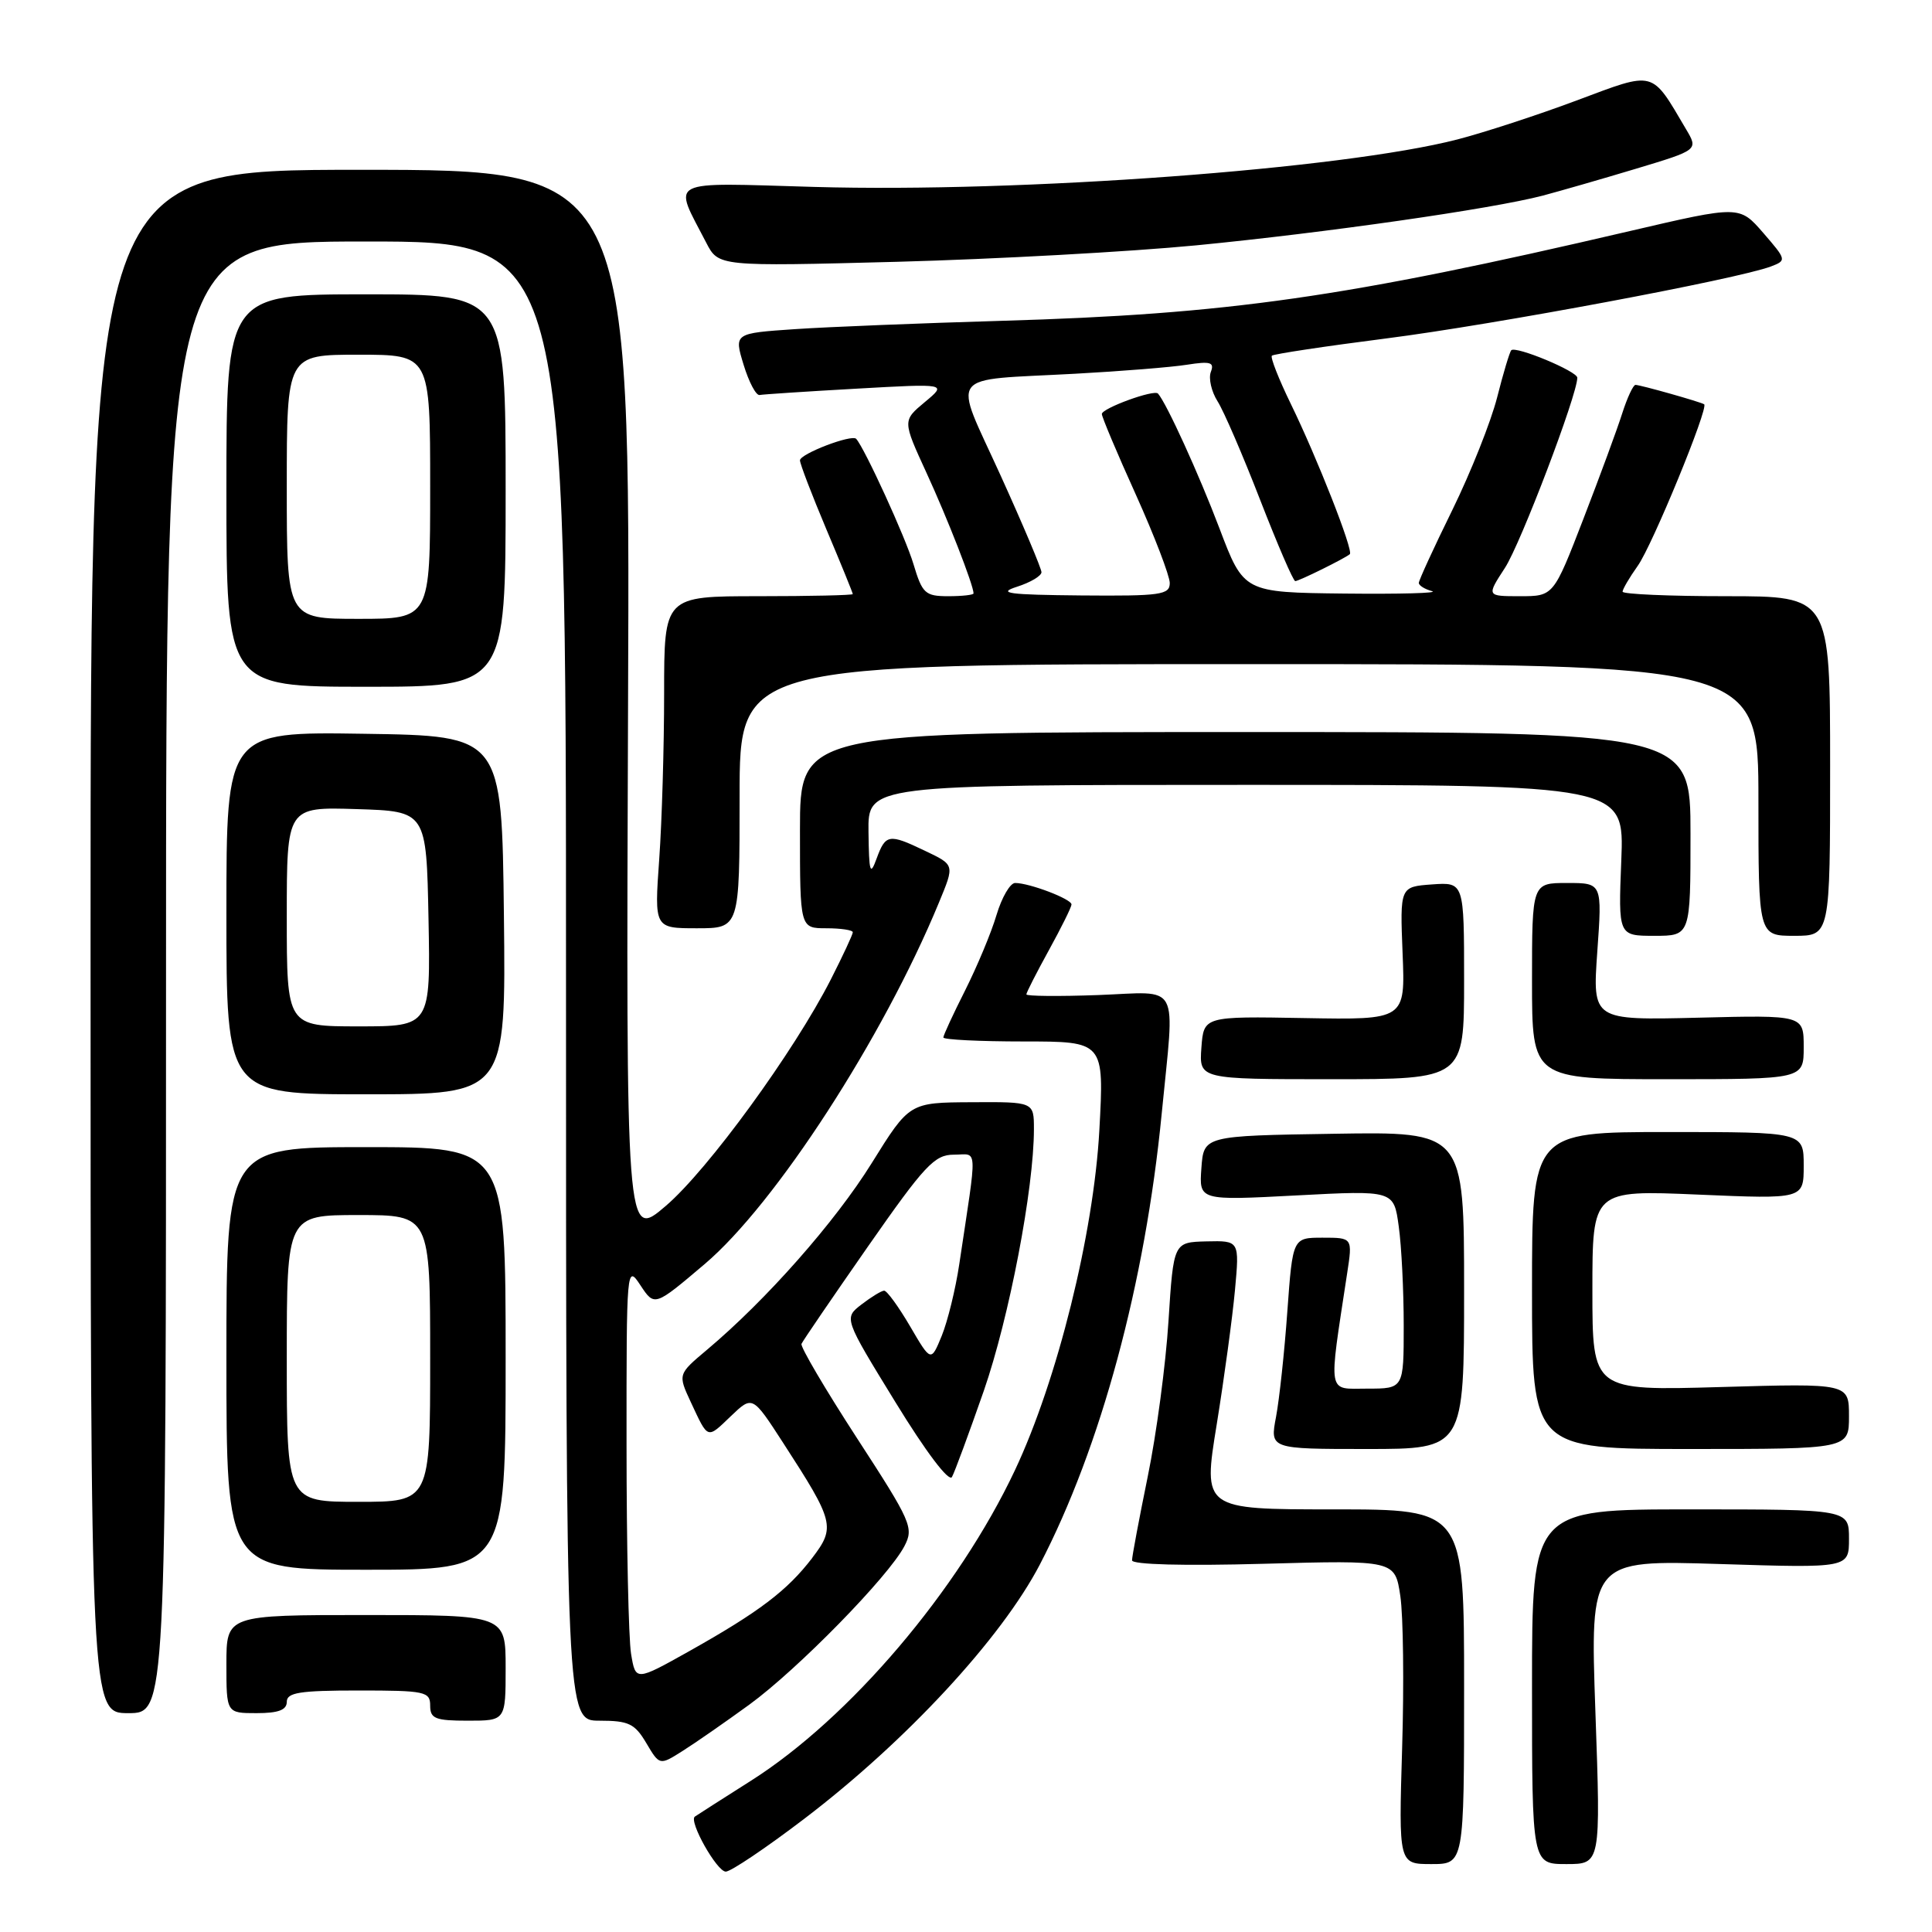 <?xml version="1.0" encoding="UTF-8" standalone="no"?>
<!DOCTYPE svg PUBLIC "-//W3C//DTD SVG 1.1//EN" "http://www.w3.org/Graphics/SVG/1.1/DTD/svg11.dtd" >
<svg xmlns="http://www.w3.org/2000/svg" xmlns:xlink="http://www.w3.org/1999/xlink" version="1.1" viewBox="0 0 256 256">
 <g >
 <path fill="currentColor"
d=" M 106.58 240.99 C 120.08 230.71 132.68 217.10 137.79 207.30 C 145.87 191.76 151.74 170.03 153.93 147.58 C 155.67 129.75 156.58 131.44 145.50 131.85 C 140.28 132.04 136.00 132.00 136.00 131.76 C 136.00 131.52 137.34 128.89 138.98 125.91 C 140.62 122.93 141.97 120.21 141.98 119.85 C 142.00 119.13 136.41 117.00 134.51 117.00 C 133.85 117.00 132.74 118.91 132.04 121.25 C 131.35 123.59 129.47 128.07 127.89 131.22 C 126.30 134.37 125.00 137.18 125.00 137.47 C 125.00 137.76 129.79 138.00 135.65 138.00 C 146.31 138.00 146.31 138.00 145.67 149.75 C 144.92 163.47 140.10 182.89 134.49 194.80 C 126.99 210.72 112.60 227.65 99.50 235.96 C 95.65 238.40 92.31 240.54 92.07 240.71 C 91.23 241.32 94.99 248.00 96.17 248.00 C 96.83 248.00 101.52 244.85 106.58 240.99 Z  M 194.00 223.50 C 194.00 200.00 194.00 200.00 176.70 200.00 C 159.39 200.00 159.39 200.00 161.22 188.75 C 162.22 182.56 163.31 174.55 163.64 170.94 C 164.24 164.39 164.24 164.39 159.87 164.49 C 155.50 164.60 155.50 164.60 154.83 175.05 C 154.47 180.80 153.23 190.07 152.08 195.66 C 150.94 201.24 150.00 206.24 150.00 206.75 C 150.00 207.32 156.90 207.50 167.42 207.21 C 184.84 206.73 184.84 206.73 185.55 211.48 C 185.94 214.09 186.05 223.15 185.79 231.61 C 185.33 247.00 185.33 247.00 189.66 247.00 C 194.00 247.00 194.00 247.00 194.00 223.50 Z  M 211.40 226.85 C 210.69 206.70 210.69 206.70 227.84 207.24 C 245.00 207.78 245.00 207.78 245.00 203.89 C 245.00 200.00 245.00 200.00 224.00 200.00 C 203.00 200.00 203.00 200.00 203.00 223.50 C 203.00 247.00 203.00 247.00 207.55 247.00 C 212.11 247.00 212.11 247.00 211.40 226.85 Z  M 99.28 225.88 C 105.68 221.22 117.76 208.88 119.84 204.87 C 121.11 202.44 120.76 201.65 113.54 190.54 C 109.34 184.07 106.04 178.46 106.20 178.07 C 106.37 177.68 110.33 171.88 115.00 165.18 C 122.53 154.39 123.83 153.00 126.39 153.00 C 129.61 153.00 129.53 151.36 127.11 167.50 C 126.62 170.80 125.57 175.07 124.79 176.99 C 123.36 180.48 123.36 180.48 120.59 175.74 C 119.06 173.13 117.52 171.01 117.15 171.02 C 116.79 171.03 115.44 171.86 114.15 172.85 C 111.81 174.66 111.81 174.66 118.64 185.78 C 122.69 192.39 125.74 196.42 126.14 195.71 C 126.51 195.04 128.40 189.90 130.36 184.29 C 133.72 174.60 137.00 157.50 137.00 149.62 C 137.00 146.00 137.00 146.00 128.75 146.05 C 120.50 146.09 120.50 146.09 115.50 154.13 C 110.65 161.93 101.52 172.27 93.66 178.87 C 89.82 182.10 89.82 182.10 91.54 185.80 C 93.87 190.78 93.65 190.71 96.86 187.63 C 99.71 184.91 99.71 184.91 103.78 191.20 C 110.55 201.65 110.73 202.36 107.62 206.44 C 104.32 210.76 100.58 213.59 91.36 218.77 C 84.22 222.77 84.22 222.77 83.62 219.14 C 83.29 217.14 83.02 204.70 83.02 191.50 C 83.01 167.77 83.03 167.53 84.87 170.32 C 86.73 173.13 86.73 173.13 93.38 167.49 C 102.75 159.54 116.99 137.57 124.40 119.63 C 126.51 114.52 126.54 114.63 122.47 112.69 C 117.79 110.45 117.34 110.53 116.16 113.75 C 115.30 116.12 115.15 115.64 115.08 110.25 C 115.00 104.00 115.00 104.00 165.12 104.00 C 215.23 104.00 215.23 104.00 214.83 114.00 C 214.43 124.00 214.43 124.00 219.21 124.00 C 224.00 124.00 224.00 124.00 224.00 110.50 C 224.00 97.00 224.00 97.00 165.00 97.00 C 106.00 97.00 106.00 97.00 106.00 110.00 C 106.00 123.00 106.00 123.00 109.50 123.00 C 111.42 123.00 113.00 123.24 113.00 123.53 C 113.00 123.82 111.69 126.63 110.09 129.78 C 105.21 139.35 93.81 155.01 88.22 159.79 C 82.95 164.30 82.95 164.30 83.22 93.40 C 83.50 22.50 83.50 22.50 47.75 22.50 C 12.00 22.50 12.00 22.50 12.00 124.75 C 12.00 227.00 12.00 227.00 17.00 227.00 C 22.00 227.00 22.00 227.00 22.00 129.50 C 22.00 32.00 22.00 32.00 48.50 32.00 C 75.00 32.00 75.00 32.00 75.00 130.00 C 75.00 228.00 75.00 228.00 79.44 228.00 C 83.31 228.00 84.11 228.39 85.64 230.97 C 87.40 233.94 87.40 233.94 90.45 232.01 C 92.13 230.95 96.10 228.19 99.28 225.88 Z  M 67.00 221.00 C 67.00 214.00 67.00 214.00 48.50 214.00 C 30.00 214.00 30.00 214.00 30.00 220.50 C 30.00 227.00 30.00 227.00 34.00 227.00 C 36.89 227.00 38.00 226.58 38.00 225.50 C 38.00 224.27 39.72 224.00 47.50 224.00 C 56.33 224.00 57.00 224.14 57.00 226.00 C 57.00 227.73 57.67 228.00 62.00 228.00 C 67.00 228.00 67.00 228.00 67.00 221.00 Z  M 67.00 180.00 C 67.00 152.00 67.00 152.00 48.50 152.00 C 30.00 152.00 30.00 152.00 30.00 180.00 C 30.00 208.00 30.00 208.00 48.50 208.00 C 67.00 208.00 67.00 208.00 67.00 180.00 Z  M 194.00 170.98 C 194.00 149.95 194.00 149.95 176.75 150.23 C 159.50 150.50 159.50 150.50 159.19 154.79 C 158.88 159.08 158.88 159.08 171.79 158.40 C 184.69 157.72 184.69 157.72 185.34 162.50 C 185.71 165.13 186.00 171.04 186.00 175.64 C 186.00 184.00 186.00 184.00 181.17 184.00 C 175.81 184.00 176.01 185.15 178.50 168.75 C 179.23 164.00 179.23 164.00 175.26 164.00 C 171.29 164.00 171.29 164.00 170.58 173.75 C 170.20 179.11 169.52 185.41 169.08 187.75 C 168.27 192.00 168.27 192.00 181.13 192.00 C 194.00 192.00 194.00 192.00 194.00 170.98 Z  M 245.00 187.65 C 245.00 183.30 245.00 183.30 228.00 183.79 C 211.00 184.28 211.00 184.28 211.00 170.98 C 211.00 157.69 211.00 157.69 225.00 158.29 C 239.00 158.89 239.00 158.89 239.00 154.45 C 239.00 150.00 239.00 150.00 221.00 150.00 C 203.00 150.00 203.00 150.00 203.00 171.00 C 203.00 192.00 203.00 192.00 224.00 192.00 C 245.00 192.00 245.00 192.00 245.00 187.65 Z  M 66.77 121.25 C 66.50 97.50 66.50 97.50 48.25 97.23 C 30.00 96.95 30.00 96.95 30.00 120.98 C 30.00 145.00 30.00 145.00 48.52 145.00 C 67.04 145.00 67.04 145.00 66.77 121.25 Z  M 194.00 129.94 C 194.00 116.89 194.00 116.89 189.75 117.19 C 185.50 117.50 185.50 117.50 185.85 126.32 C 186.21 135.14 186.21 135.14 172.85 134.90 C 159.50 134.66 159.50 134.66 159.19 138.83 C 158.89 143.00 158.89 143.00 176.44 143.00 C 194.00 143.00 194.00 143.00 194.00 129.94 Z  M 239.00 138.75 C 239.00 134.50 239.00 134.50 225.00 134.85 C 211.01 135.19 211.01 135.19 211.65 126.10 C 212.30 117.00 212.30 117.00 207.65 117.00 C 203.00 117.00 203.00 117.00 203.00 130.00 C 203.00 143.00 203.00 143.00 221.00 143.00 C 239.00 143.00 239.00 143.00 239.00 138.75 Z  M 242.50 101.50 C 242.50 79.00 242.50 79.00 228.75 79.00 C 221.19 79.00 215.00 78.73 215.00 78.40 C 215.00 78.08 215.90 76.54 217.00 74.99 C 218.93 72.30 226.44 54.00 225.81 53.57 C 225.35 53.26 217.36 51.00 216.71 51.00 C 216.41 51.00 215.62 52.69 214.96 54.75 C 214.31 56.81 211.99 63.11 209.81 68.75 C 205.85 79.00 205.85 79.00 201.41 79.00 C 196.97 79.00 196.97 79.00 199.41 75.25 C 201.49 72.06 209.00 52.32 209.00 50.05 C 209.00 49.20 200.86 45.81 200.25 46.41 C 200.04 46.63 199.19 49.44 198.38 52.65 C 197.56 55.87 194.89 62.58 192.45 67.56 C 190.00 72.54 188.00 76.90 188.00 77.24 C 188.00 77.58 188.79 78.07 189.75 78.33 C 190.71 78.59 185.49 78.73 178.15 78.65 C 164.80 78.50 164.80 78.50 161.58 70.00 C 158.86 62.83 154.57 53.42 153.44 52.15 C 152.93 51.57 146.00 54.10 146.00 54.86 C 146.00 55.25 148.02 60.05 150.50 65.53 C 152.97 71.01 154.99 76.29 155.00 77.25 C 155.00 78.82 153.81 78.99 143.25 78.90 C 133.59 78.81 132.08 78.61 134.75 77.75 C 136.54 77.18 138.00 76.31 138.00 75.82 C 138.00 75.34 135.56 69.55 132.57 62.97 C 126.24 49.03 125.18 50.47 142.50 49.52 C 148.55 49.19 155.20 48.66 157.27 48.33 C 160.40 47.84 160.94 48.00 160.44 49.29 C 160.12 50.14 160.52 51.89 161.33 53.17 C 162.15 54.45 164.69 60.34 166.98 66.25 C 169.28 72.16 171.36 77.00 171.63 77.00 C 172.12 77.00 178.23 73.98 178.86 73.43 C 179.37 72.99 174.52 60.65 171.04 53.52 C 169.44 50.23 168.31 47.36 168.53 47.13 C 168.76 46.91 175.59 45.88 183.72 44.84 C 197.91 43.03 230.19 36.99 234.65 35.31 C 236.75 34.51 236.73 34.43 233.64 30.86 C 230.49 27.23 230.49 27.23 215.99 30.61 C 178.17 39.44 162.79 41.63 132.72 42.51 C 122.15 42.82 109.85 43.31 105.38 43.61 C 97.26 44.16 97.26 44.16 98.53 48.33 C 99.23 50.62 100.18 52.43 100.65 52.34 C 101.12 52.25 106.90 51.87 113.50 51.50 C 125.50 50.82 125.50 50.82 122.54 53.28 C 119.59 55.74 119.59 55.74 122.75 62.62 C 125.53 68.65 129.00 77.54 129.00 78.63 C 129.00 78.83 127.50 79.00 125.66 79.00 C 122.59 79.00 122.21 78.65 121.04 74.75 C 120.00 71.24 114.58 59.41 113.45 58.15 C 112.87 57.51 106.00 60.14 106.00 61.00 C 106.00 61.46 107.58 65.58 109.50 70.14 C 111.43 74.70 113.00 78.57 113.00 78.72 C 113.00 78.87 107.38 79.00 100.50 79.00 C 88.00 79.00 88.00 79.00 88.00 91.85 C 88.00 98.91 87.71 108.81 87.35 113.85 C 86.70 123.00 86.70 123.00 92.35 123.00 C 98.00 123.00 98.00 123.00 98.00 105.50 C 98.00 88.00 98.00 88.00 165.50 88.00 C 233.00 88.00 233.00 88.00 233.00 106.00 C 233.00 124.00 233.00 124.00 237.75 124.00 C 242.50 124.00 242.50 124.00 242.50 101.50 Z  M 67.00 65.00 C 67.00 39.00 67.00 39.00 48.50 39.00 C 30.00 39.00 30.00 39.00 30.00 65.00 C 30.00 91.00 30.00 91.00 48.50 91.00 C 67.00 91.00 67.00 91.00 67.00 65.00 Z  M 158.50 32.51 C 175.65 30.84 197.69 27.68 204.39 25.93 C 206.65 25.33 212.22 23.73 216.77 22.36 C 225.04 19.87 225.04 19.87 223.41 17.12 C 218.75 9.22 219.40 9.39 208.92 13.31 C 203.74 15.25 196.62 17.57 193.10 18.48 C 177.85 22.41 135.34 25.55 107.95 24.77 C 88.00 24.20 89.16 23.60 93.58 32.16 C 95.21 35.31 95.21 35.31 118.86 34.69 C 131.86 34.34 149.70 33.36 158.50 32.51 Z  M 38.00 180.00 C 38.00 161.00 38.00 161.00 47.50 161.00 C 57.00 161.00 57.00 161.00 57.00 180.00 C 57.00 199.00 57.00 199.00 47.50 199.00 C 38.00 199.00 38.00 199.00 38.00 180.00 Z  M 38.00 121.46 C 38.00 106.92 38.00 106.92 47.25 107.21 C 56.50 107.50 56.50 107.50 56.78 121.75 C 57.05 136.00 57.05 136.00 47.53 136.00 C 38.00 136.00 38.00 136.00 38.00 121.46 Z  M 38.00 64.50 C 38.00 47.00 38.00 47.00 47.50 47.00 C 57.00 47.00 57.00 47.00 57.00 64.50 C 57.00 82.00 57.00 82.00 47.50 82.00 C 38.00 82.00 38.00 82.00 38.00 64.50 Z "/>
</g>
</svg>